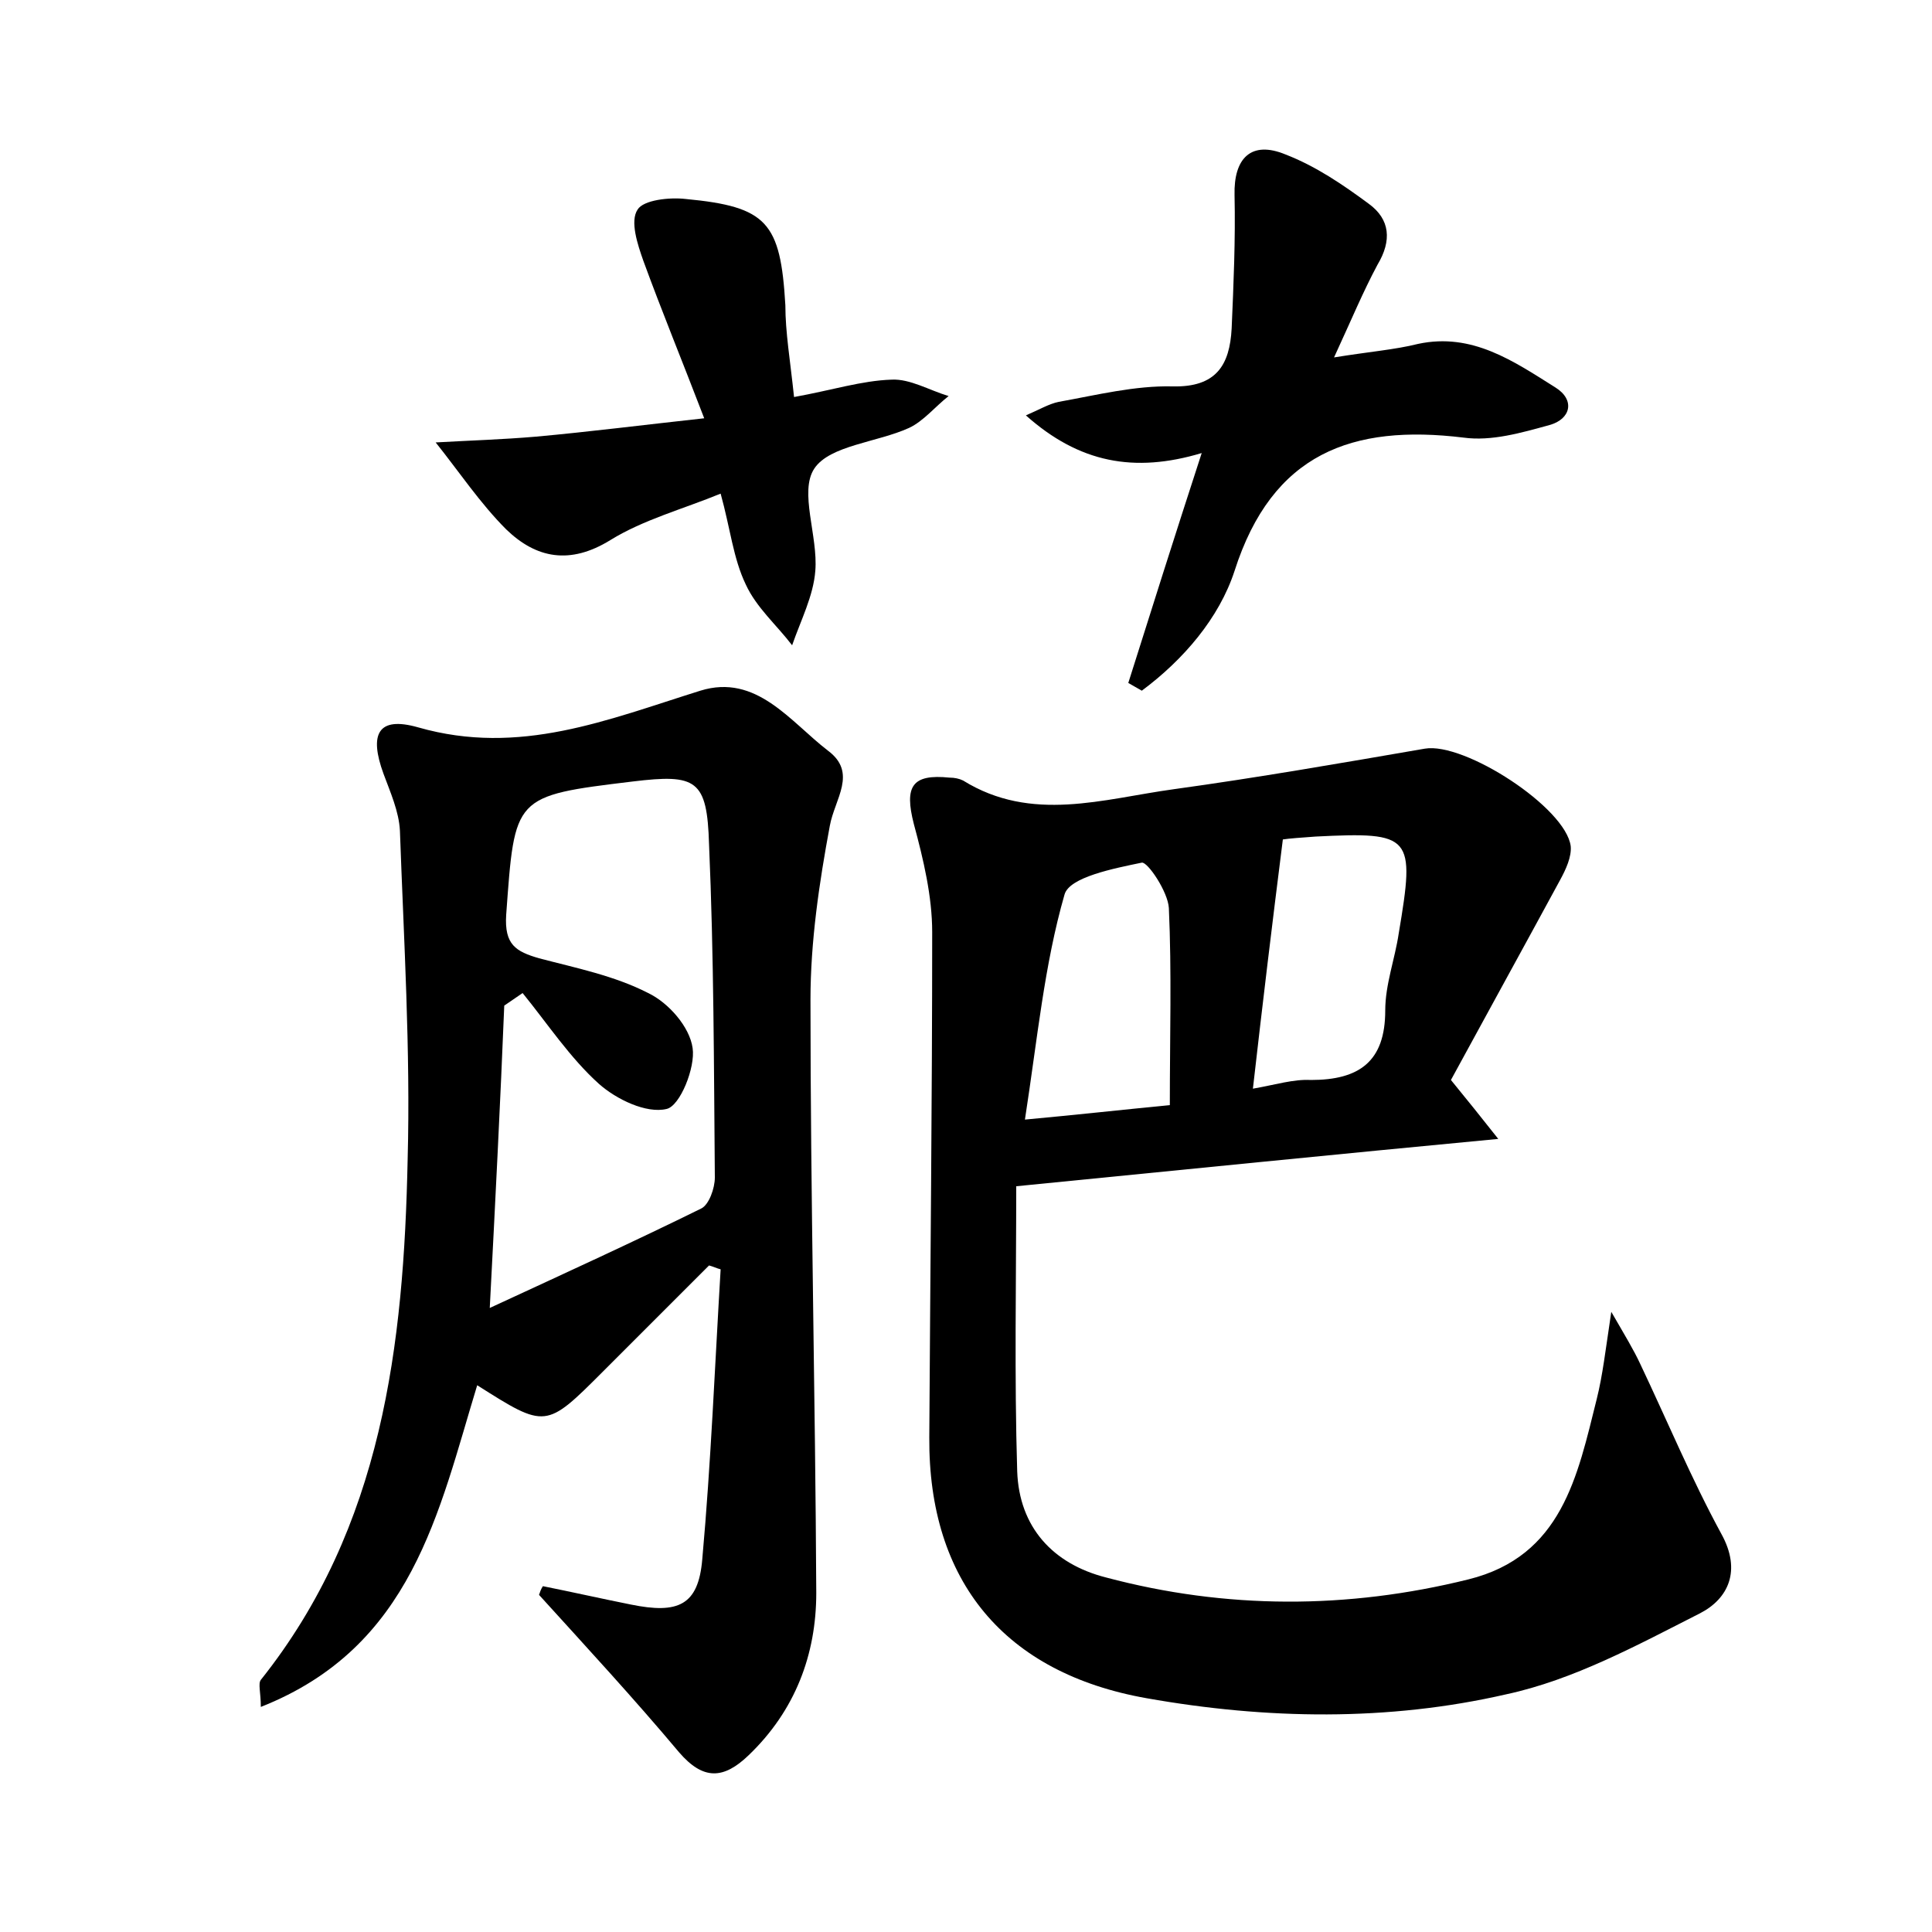 <?xml version="1.0" encoding="utf-8"?>
<!-- Generator: Adobe Illustrator 22.0.0, SVG Export Plug-In . SVG Version: 6.00 Build 0)  -->
<svg version="1.1" id="图层_1" xmlns="http://www.w3.org/2000/svg" xmlns:xlink="http://www.w3.org/1999/xlink" x="0px" y="0px"
	 viewBox="0 0 200 200" style="enable-background:new 0 0 200 200;" xml:space="preserve">
<style type="text/css">
	.st0{fill:#FFFFFF;}
</style>
<g>
	
	<path d="M105.2,122.8c0,9.8-0.2,19.7,0.1,29.5c0.2,5.8,3.7,9.6,9.2,11c12.4,3.3,25,3.3,37.5,0.2c9.7-2.4,11.3-10.7,13.3-18.7
		c0.6-2.4,0.9-5,1.5-9c1.5,2.6,2.3,3.9,3,5.4c2.8,5.9,5.3,11.9,8.4,17.6c2.1,3.8,0.7,6.7-2.2,8.2c-6.5,3.3-13.1,6.9-20.1,8.4
		c-12.2,2.8-24.8,2.6-37.2,0.4c-14.7-2.6-22.6-12.1-22.5-27c0.1-17.4,0.3-34.9,0.3-52.3c0-3.7-0.9-7.5-1.9-11.2
		c-1-3.9-0.2-5.2,3.7-4.8c0.5,0,1,0.1,1.4,0.3c7.1,4.4,14.5,1.9,21.8,0.9c8.7-1.2,17.3-2.7,26-4.2c4.1-0.7,14.6,6.1,15.1,10.1
		c0.1,1.1-0.5,2.4-1.1,3.5c-3.8,7-7.6,13.9-11.3,20.7c1.8,2.2,3,3.7,4.9,6.1C138.2,119.5,122.4,121.1,105.2,122.8z M106.1,115.9
		c5.4-0.5,9.9-1,15-1.5c0-7.1,0.2-13.8-0.1-20.4c-0.1-1.7-2.2-4.8-2.8-4.7c-2.9,0.6-7.5,1.5-8,3.3
		C108.1,99.9,107.4,107.5,106.1,115.9z M129.7,112.7c2.3-0.4,4.2-1,6-0.9c5,0,7.7-1.9,7.7-7.2c0-2.7,1-5.3,1.4-8
		c1.7-10.1,1.4-10.5-8.6-10c-1.4,0.1-2.8,0.2-3.4,0.3C131.7,95.6,130.7,103.9,129.7,112.7z"/>
	<path d="M56.2,164.2c3,0.6,6.1,1.3,9.1,1.9c4.9,1,7,0.1,7.4-4.7c0.9-10,1.3-20,1.9-30c-0.4-0.1-0.8-0.3-1.2-0.4
		c-3.7,3.7-7.3,7.3-11,11c-5.9,5.9-5.9,5.9-13,1.4c-4,13.1-6.7,27.1-22.4,33.3c0-1.5-0.3-2.4,0-2.8c12.6-15.8,14.8-34.7,15.2-53.9
		c0.3-11.3-0.4-22.7-0.8-34c-0.1-2-1-4-1.7-5.9c-1.5-4.1-0.6-6,3.6-4.8c10.5,3,19.6-0.8,29.2-3.8c5.8-1.8,9.3,3.2,13.2,6.2
		c3.1,2.3,0.7,5,0.2,7.8c-1.1,5.9-2,12-2,18c0,20.5,0.5,40.9,0.6,61.4c0,6.4-2.2,12.2-7,16.8c-2.6,2.5-4.7,2.6-7.2-0.3
		c-4.7-5.6-9.6-10.9-14.5-16.3C55.9,164.8,56,164.5,56.2,164.2z M50.7,135.4c8-3.7,15-6.9,21.9-10.3c0.8-0.4,1.4-2.1,1.4-3.2
		c-0.1-11.5-0.1-23-0.6-34.5c-0.2-6.7-1.3-7.3-7.9-6.5c-12.4,1.5-12.2,1.5-13.1,13.8c-0.2,3.1,1,3.8,3.4,4.5c3.8,1,7.8,1.8,11.3,3.6
		c2.1,1,4.3,3.5,4.6,5.7c0.3,2-1.3,6-2.7,6.3c-2.1,0.5-5.2-1-7-2.6c-3-2.7-5.3-6.2-7.9-9.4c-0.6,0.4-1.3,0.9-1.9,1.3
		C51.8,114,51.3,123.9,50.7,135.4z"/>
	<path d="M138.1,37c3.7-0.6,6.3-0.8,8.7-1.4c5.6-1.2,9.9,1.8,14.2,4.5c2.1,1.3,1.6,3.3-0.6,3.9c-2.9,0.8-6,1.7-8.9,1.3
		c-11.5-1.4-19.8,1.6-23.7,13.8c-1.6,4.9-5.3,9.2-9.6,12.4c-0.5-0.3-0.9-0.5-1.4-0.8c2.4-7.6,4.8-15.2,7.6-23.8
		c-7,2.1-12.7,1-18.2-3.9c1.4-0.6,2.4-1.2,3.4-1.4c3.9-0.7,7.9-1.7,11.8-1.6c4.5,0.1,5.9-2.2,6.1-6c0.2-4.6,0.4-9.2,0.3-13.8
		c-0.1-3.8,1.7-5.7,5.3-4.2c3.1,1.2,5.9,3.1,8.6,5.1c2.2,1.6,2.4,3.8,0.9,6.3C141.1,30.2,139.9,33.1,138.1,37z"/>
	<path d="M82.2,41.1c3.9-0.7,7-1.7,10.1-1.8c1.9-0.1,3.9,1.1,5.9,1.7c-1.4,1.1-2.6,2.6-4.1,3.3c-3.3,1.5-8.2,1.8-9.8,4.2
		c-1.6,2.4,0.4,7,0.1,10.6c-0.2,2.6-1.5,5.1-2.4,7.7c-1.6-2.1-3.7-3.9-4.8-6.3c-1.3-2.7-1.6-5.8-2.6-9.4c-3.9,1.6-8,2.7-11.4,4.8
		c-4.2,2.6-7.7,1.9-10.8-1.1c-2.7-2.7-4.9-6-7.3-9c3.5-0.2,6.9-0.3,10.4-0.6c5.5-0.5,11-1.2,17.4-1.9c-2.3-6-4.4-11.1-6.3-16.3
		c-0.6-1.7-1.4-4.1-0.6-5.3c0.6-1,3.3-1.3,5-1.1c8.4,0.8,9.8,2.4,10.3,11C81.3,34.4,81.8,37.3,82.2,41.1z"/>
	
	
	
</g>
</svg>
